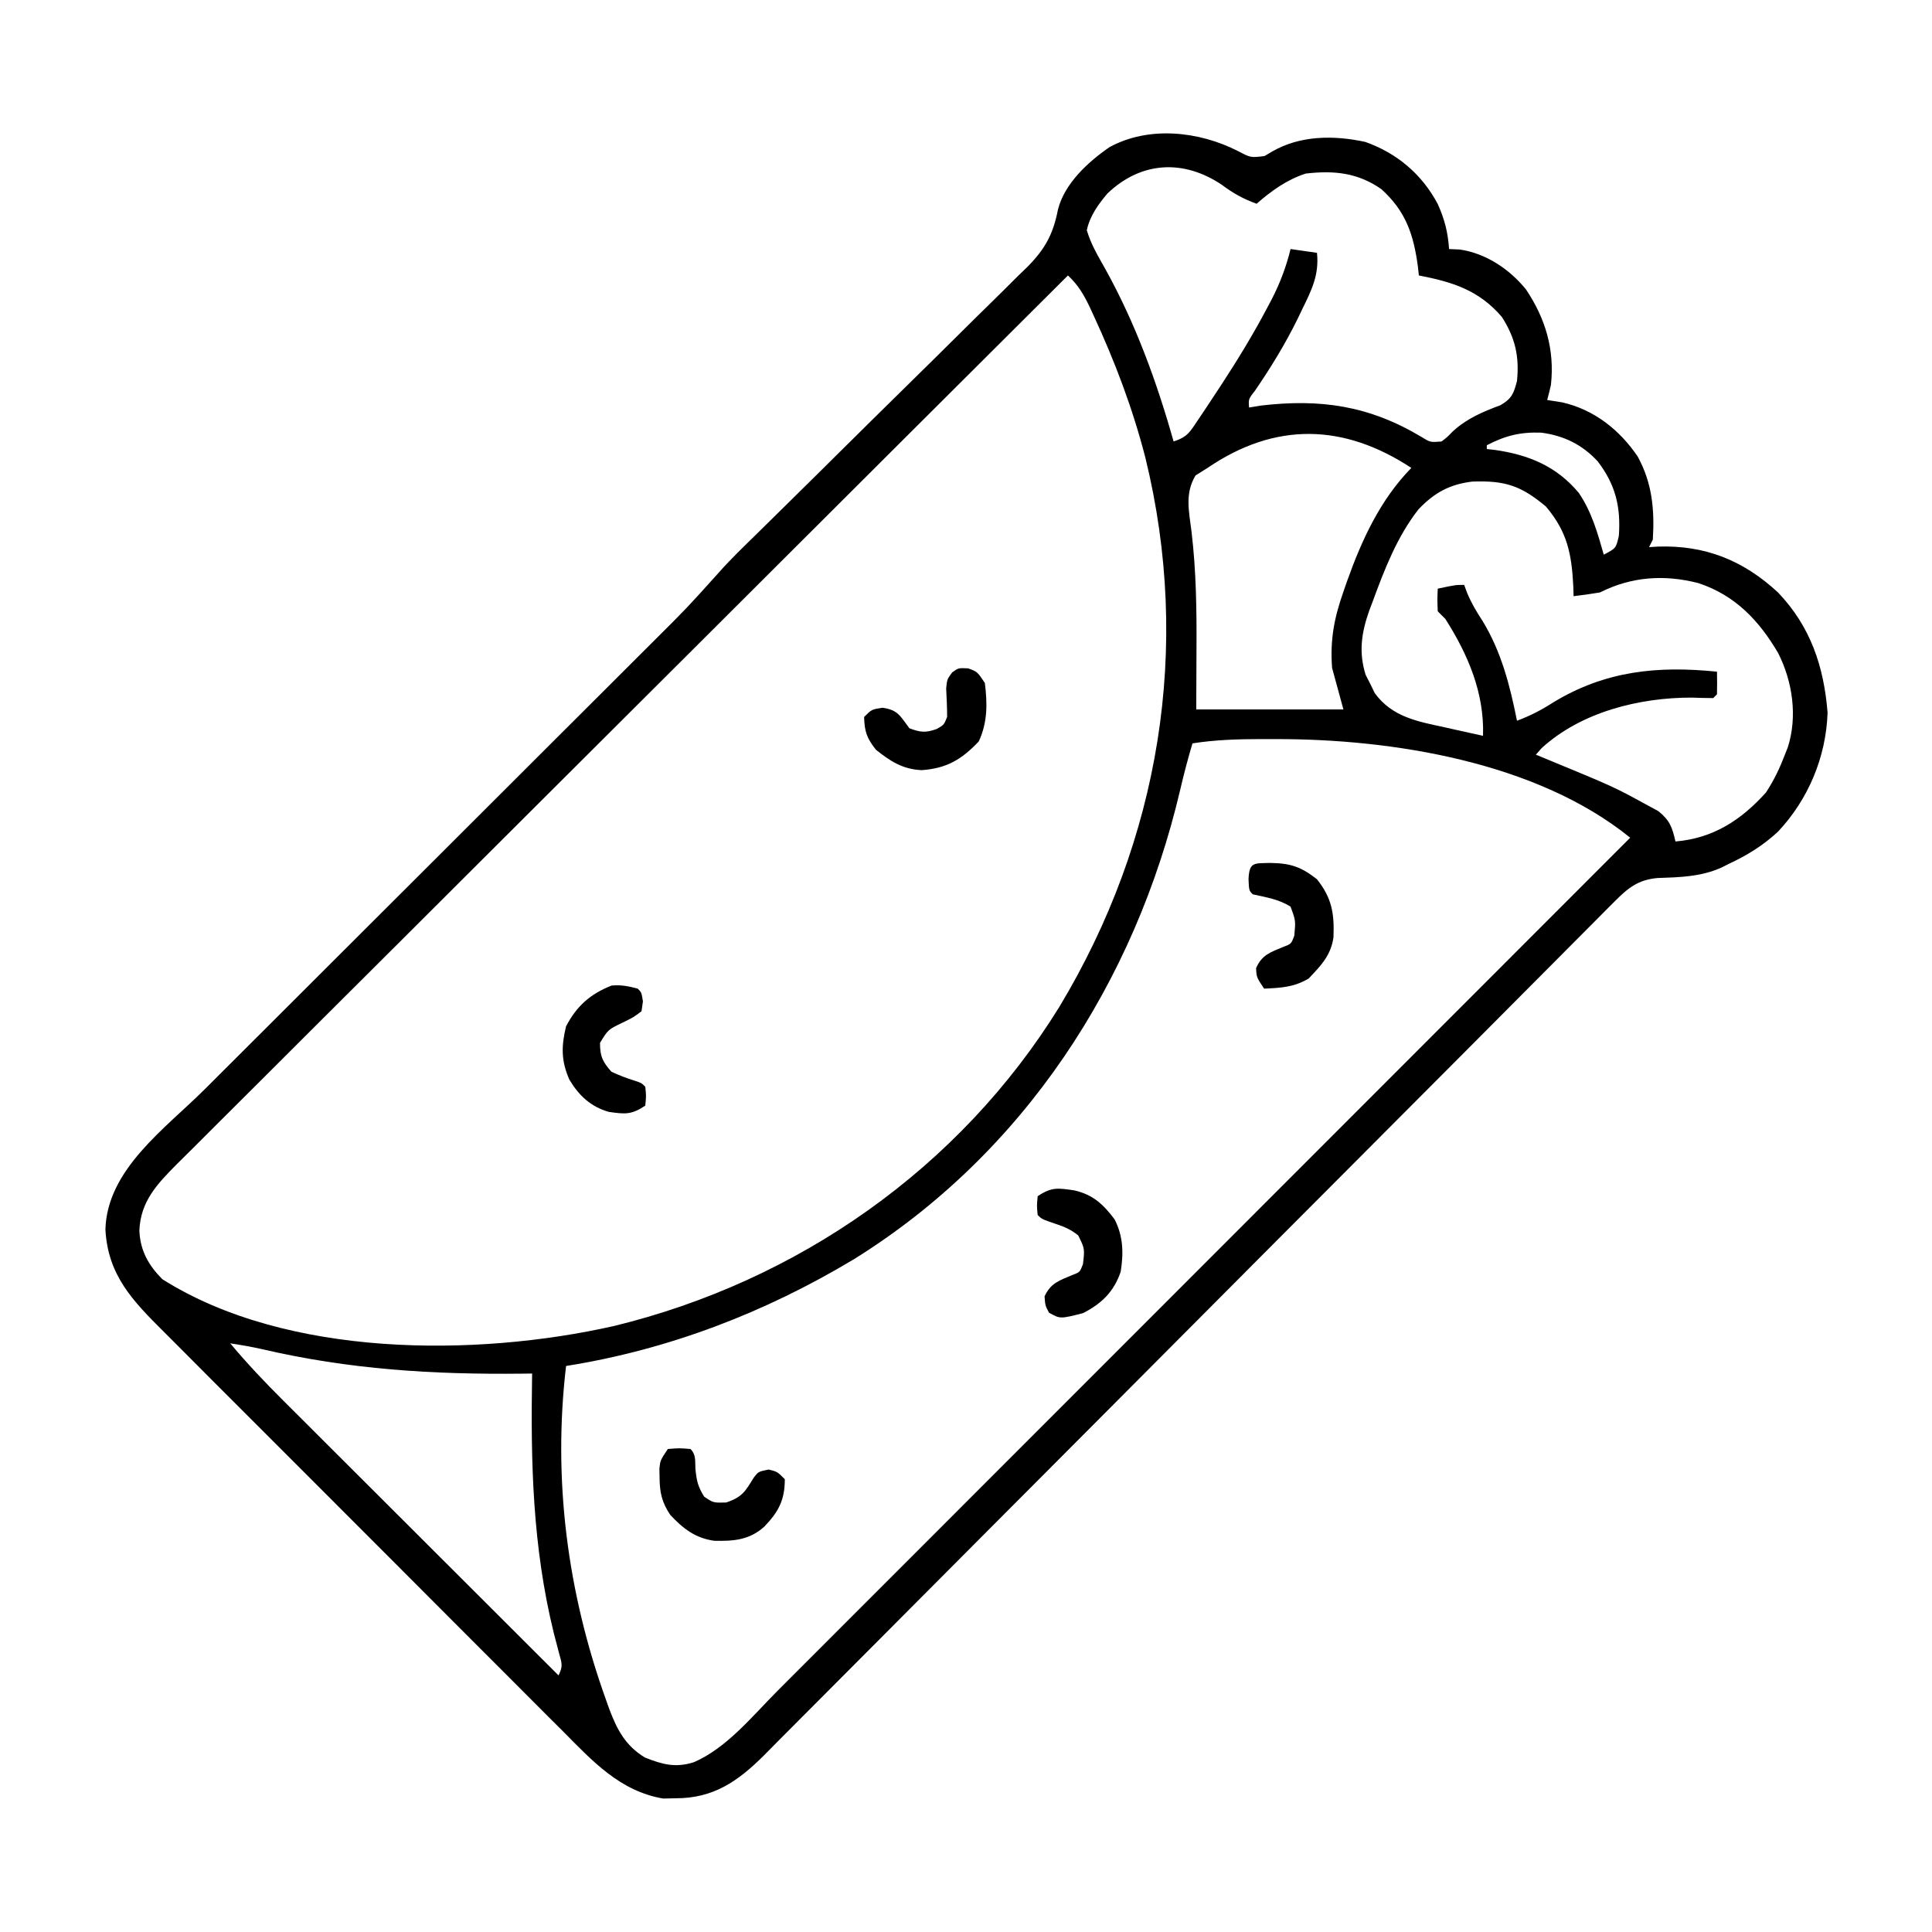 <svg width="64" height="64" viewBox="0 0 64 64" fill="none" xmlns="http://www.w3.org/2000/svg">
<path d="M41.002 5C41.431 5.226 41.431 5.226 41.89 5.169C41.971 5.121 42.052 5.073 42.135 5.023C43.069 4.481 44.185 4.475 45.23 4.702C46.281 5.076 47.104 5.773 47.627 6.758C47.853 7.259 47.967 7.703 48.002 8.25C48.121 8.255 48.24 8.26 48.362 8.266C49.226 8.394 50.004 8.915 50.549 9.586C51.199 10.555 51.504 11.587 51.377 12.75C51.339 12.918 51.299 13.085 51.252 13.25C51.415 13.276 51.577 13.302 51.745 13.328C52.801 13.566 53.65 14.235 54.252 15.125C54.734 16.008 54.812 16.886 54.752 17.875C54.711 17.957 54.67 18.04 54.627 18.125C54.72 18.119 54.812 18.113 54.907 18.107C56.477 18.052 57.746 18.558 58.898 19.625C59.978 20.756 60.418 22.075 60.541 23.609C60.491 25.078 59.904 26.479 58.901 27.547C58.401 28.013 57.87 28.337 57.252 28.625C57.176 28.663 57.099 28.702 57.02 28.742C56.335 29.047 55.641 29.06 54.899 29.086C54.253 29.149 53.932 29.414 53.481 29.867C53.378 29.97 53.274 30.074 53.168 30.18C53.055 30.294 52.942 30.409 52.825 30.526C52.703 30.648 52.582 30.77 52.46 30.892C52.125 31.228 51.79 31.565 51.456 31.901C51.096 32.264 50.735 32.626 50.374 32.988C49.748 33.616 49.123 34.244 48.498 34.873C47.509 35.866 46.52 36.858 45.53 37.85C45.192 38.19 44.853 38.529 44.515 38.868C44.43 38.953 44.346 39.038 44.258 39.126C43.295 40.091 42.332 41.057 41.369 42.023C41.281 42.112 41.193 42.2 41.103 42.291C39.677 43.722 38.251 45.154 36.826 46.586C35.363 48.056 33.898 49.525 32.433 50.993C31.529 51.898 30.627 52.805 29.725 53.712C29.107 54.335 28.488 54.956 27.868 55.576C27.51 55.934 27.153 56.292 26.797 56.651C26.471 56.981 26.144 57.309 25.815 57.636C25.641 57.81 25.468 57.986 25.296 58.161C24.436 59.013 23.631 59.572 22.385 59.57C22.247 59.573 22.11 59.576 21.968 59.579C20.533 59.336 19.618 58.329 18.638 57.34C18.48 57.182 18.322 57.025 18.163 56.868C17.736 56.443 17.311 56.016 16.886 55.588C16.44 55.14 15.992 54.694 15.545 54.247C14.794 53.497 14.045 52.745 13.296 51.993C12.432 51.125 11.565 50.258 10.698 49.393C9.862 48.559 9.027 47.723 8.193 46.887C7.838 46.532 7.484 46.177 7.128 45.823C6.71 45.406 6.293 44.987 5.877 44.567C5.724 44.414 5.571 44.261 5.418 44.108C4.395 43.091 3.57 42.24 3.492 40.724C3.551 38.736 5.467 37.393 6.78 36.085C6.957 35.908 7.135 35.731 7.312 35.554C7.692 35.175 8.071 34.795 8.451 34.417C9.053 33.817 9.654 33.217 10.254 32.617C11.529 31.343 12.805 30.07 14.081 28.797C15.459 27.421 16.837 26.046 18.215 24.669C18.811 24.073 19.408 23.478 20.006 22.882C20.377 22.511 20.749 22.14 21.12 21.769C21.292 21.597 21.464 21.426 21.636 21.255C22.751 20.145 22.751 20.145 23.802 18.977C24.206 18.519 24.647 18.098 25.083 17.671C25.299 17.459 25.515 17.246 25.731 17.033C25.844 16.922 25.958 16.81 26.074 16.695C26.431 16.344 26.787 15.992 27.143 15.64C27.203 15.58 27.264 15.521 27.326 15.459C27.449 15.337 27.572 15.215 27.695 15.093C28.522 14.274 29.349 13.456 30.179 12.642C30.742 12.09 31.302 11.536 31.861 10.981C32.155 10.688 32.451 10.396 32.749 10.106C33.081 9.782 33.409 9.455 33.737 9.127C33.835 9.033 33.932 8.939 34.033 8.842C34.62 8.247 34.887 7.762 35.047 6.939C35.267 6.076 36.039 5.368 36.752 4.875C38.06 4.162 39.714 4.347 41.002 5ZM36.688 6.407C36.38 6.769 36.103 7.155 36.002 7.625C36.137 8.094 36.387 8.503 36.624 8.927C37.619 10.723 38.321 12.652 38.877 14.625C39.342 14.47 39.413 14.317 39.683 13.915C39.765 13.792 39.848 13.669 39.933 13.543C40.021 13.41 40.108 13.277 40.198 13.141C40.287 13.006 40.376 12.871 40.468 12.732C41.011 11.9 41.523 11.059 41.987 10.18C42.036 10.085 42.086 9.991 42.138 9.894C42.412 9.355 42.606 8.837 42.752 8.25C43.041 8.291 43.33 8.332 43.627 8.375C43.702 9.108 43.45 9.609 43.135 10.25C43.085 10.354 43.035 10.458 42.984 10.565C42.576 11.394 42.104 12.164 41.584 12.926C41.355 13.221 41.355 13.221 41.377 13.5C41.501 13.479 41.625 13.459 41.752 13.437C43.739 13.202 45.354 13.434 47.097 14.479C47.38 14.654 47.38 14.654 47.752 14.625C47.941 14.481 47.941 14.481 48.127 14.289C48.602 13.856 49.111 13.646 49.708 13.421C50.082 13.203 50.141 13.037 50.252 12.625C50.334 11.809 50.196 11.195 49.752 10.5C48.99 9.611 48.117 9.34 47.002 9.125C46.992 9.028 46.981 8.932 46.97 8.832C46.826 7.764 46.569 6.998 45.76 6.266C44.973 5.719 44.192 5.641 43.252 5.75C42.625 5.956 42.122 6.317 41.627 6.75C41.19 6.591 40.85 6.404 40.479 6.125C39.217 5.274 37.809 5.337 36.688 6.407ZM35.377 9.125C31.512 12.976 27.649 16.828 23.788 20.683C23.332 21.138 22.876 21.593 22.42 22.048C22.33 22.138 22.239 22.229 22.145 22.322C20.676 23.789 19.205 25.255 17.734 26.72C16.225 28.224 14.717 29.728 13.21 31.234C12.28 32.163 11.349 33.092 10.416 34.019C9.777 34.654 9.14 35.291 8.503 35.929C8.135 36.297 7.767 36.664 7.397 37.031C7.059 37.366 6.722 37.703 6.386 38.041C6.207 38.22 6.027 38.398 5.846 38.576C5.201 39.228 4.653 39.802 4.617 40.767C4.645 41.429 4.917 41.911 5.377 42.375C9.503 44.982 15.769 44.956 20.337 43.926C26.426 42.444 31.782 38.706 35.091 33.356C38.419 27.831 39.48 21.447 37.943 15.166C37.521 13.524 36.932 11.975 36.221 10.437C36.18 10.348 36.139 10.259 36.096 10.167C35.899 9.755 35.712 9.436 35.377 9.125ZM40.002 15.5C39.871 15.582 39.739 15.665 39.604 15.75C39.243 16.348 39.387 16.933 39.47 17.606C39.627 18.918 39.643 20.212 39.635 21.531C39.633 22.181 39.63 22.831 39.627 23.5C41.236 23.5 42.845 23.5 44.502 23.5C44.379 23.046 44.255 22.592 44.127 22.125C44.058 21.194 44.194 20.477 44.502 19.602C44.561 19.431 44.561 19.431 44.621 19.258C45.112 17.88 45.72 16.558 46.752 15.5C44.508 14.025 42.24 13.974 40.002 15.5ZM49.252 14.75C49.252 14.791 49.252 14.832 49.252 14.875C49.337 14.884 49.422 14.894 49.509 14.903C50.63 15.062 51.561 15.44 52.299 16.328C52.724 16.948 52.924 17.658 53.127 18.375C53.533 18.16 53.533 18.16 53.627 17.75C53.693 16.788 53.518 16.054 52.924 15.281C52.408 14.725 51.809 14.433 51.058 14.332C50.363 14.307 49.867 14.43 49.252 14.75ZM46.987 16.875C46.271 17.791 45.853 18.887 45.456 19.969C45.423 20.056 45.39 20.143 45.356 20.233C45.101 20.956 45.003 21.602 45.238 22.354C45.315 22.503 45.315 22.503 45.393 22.656C45.442 22.757 45.492 22.859 45.542 22.963C46.121 23.754 46.957 23.899 47.862 24.094C47.984 24.121 48.105 24.149 48.231 24.177C48.529 24.244 48.828 24.31 49.127 24.375C49.174 22.956 48.632 21.684 47.877 20.5C47.795 20.417 47.712 20.335 47.627 20.25C47.612 19.859 47.612 19.859 47.627 19.5C48.221 19.375 48.221 19.375 48.502 19.375C48.536 19.466 48.57 19.558 48.605 19.652C48.747 19.988 48.913 20.266 49.112 20.57C49.734 21.59 50.02 22.713 50.252 23.875C50.69 23.713 51.064 23.518 51.456 23.266C53.184 22.218 54.912 22.051 56.877 22.25C56.883 22.5 56.883 22.75 56.877 23C56.836 23.041 56.795 23.082 56.752 23.125C56.515 23.124 56.278 23.118 56.041 23.109C54.316 23.106 52.379 23.582 51.07 24.782C51.006 24.854 50.943 24.926 50.877 25C50.948 25.029 51.018 25.058 51.091 25.087C53.459 26.064 53.459 26.064 54.526 26.648C54.662 26.722 54.797 26.796 54.938 26.872C55.316 27.176 55.395 27.409 55.502 27.875C56.746 27.771 57.672 27.173 58.502 26.25C58.764 25.85 58.956 25.446 59.127 25C59.16 24.918 59.192 24.836 59.225 24.751C59.549 23.729 59.382 22.581 58.905 21.636C58.273 20.556 57.475 19.714 56.259 19.316C55.137 19.026 54.044 19.099 53.002 19.625C52.712 19.673 52.42 19.716 52.127 19.75C52.124 19.644 52.121 19.538 52.118 19.43C52.063 18.338 51.918 17.62 51.213 16.781C50.384 16.087 49.859 15.914 48.772 15.953C48.016 16.043 47.509 16.326 46.987 16.875ZM39.502 24.625C39.352 25.13 39.218 25.636 39.099 26.149C37.606 32.535 33.915 38.214 28.286 41.714C25.338 43.484 22.152 44.709 18.752 45.25C18.308 49.012 18.795 52.749 20.073 56.305C20.125 56.452 20.125 56.452 20.179 56.603C20.439 57.293 20.712 57.823 21.362 58.219C21.948 58.453 22.377 58.568 22.987 58.375C24.08 57.9 24.916 56.854 25.743 56.025C25.865 55.902 25.988 55.78 26.11 55.657C26.445 55.323 26.779 54.989 27.113 54.654C27.474 54.293 27.835 53.932 28.196 53.57C28.822 52.945 29.447 52.32 30.072 51.694C30.975 50.79 31.879 49.886 32.782 48.982C34.249 47.515 35.715 46.047 37.182 44.58C38.605 43.155 40.029 41.73 41.454 40.306C41.541 40.218 41.629 40.13 41.72 40.039C42.161 39.598 42.601 39.157 43.042 38.717C46.696 35.061 50.349 31.406 54.002 27.75C50.907 25.24 46.101 24.472 42.237 24.484C42.084 24.484 41.931 24.483 41.773 24.483C41.005 24.484 40.262 24.506 39.502 24.625ZM7.627 44.5C8.185 45.168 8.775 45.79 9.392 46.404C9.491 46.503 9.59 46.602 9.692 46.703C10.016 47.028 10.341 47.351 10.665 47.675C10.892 47.901 11.117 48.127 11.343 48.352C11.876 48.884 12.408 49.416 12.941 49.947C13.548 50.553 14.155 51.159 14.761 51.765C16.008 53.01 17.255 54.255 18.502 55.5C18.661 55.183 18.607 55.089 18.516 54.752C18.476 54.598 18.476 54.598 18.435 54.441C18.406 54.329 18.376 54.217 18.346 54.102C17.64 51.228 17.577 48.441 17.627 45.5C17.523 45.501 17.419 45.503 17.311 45.504C14.331 45.536 11.582 45.368 8.669 44.69C8.323 44.613 7.977 44.552 7.627 44.5Z" fill="black"/>
<path d="M42.078 28.586C42.751 28.596 43.093 28.71 43.625 29.125C44.121 29.749 44.205 30.26 44.173 31.052C44.083 31.66 43.759 31.983 43.352 32.414C42.872 32.702 42.426 32.726 41.875 32.75C41.625 32.375 41.625 32.375 41.609 32.071C41.805 31.624 42.087 31.545 42.523 31.362C42.773 31.267 42.773 31.267 42.875 31C42.922 30.495 42.922 30.495 42.75 30.032C42.36 29.788 41.947 29.726 41.5 29.625C41.375 29.5 41.375 29.5 41.359 29.125C41.384 28.544 41.545 28.602 42.078 28.586Z" fill="black"/>
<path d="M32.07 22.14C32.375 22.25 32.375 22.25 32.625 22.625C32.71 23.312 32.716 23.93 32.422 24.562C31.851 25.164 31.355 25.455 30.53 25.512C29.908 25.485 29.489 25.216 29.016 24.836C28.716 24.457 28.636 24.23 28.625 23.75C28.875 23.5 28.875 23.5 29.234 23.445C29.75 23.517 29.82 23.721 30.125 24.125C30.491 24.262 30.663 24.281 31.031 24.148C31.269 24.013 31.269 24.013 31.375 23.75C31.374 23.433 31.359 23.118 31.343 22.801C31.375 22.5 31.375 22.5 31.544 22.272C31.75 22.125 31.75 22.125 32.07 22.14Z" fill="black"/>
<path d="M35.59 39.433C36.214 39.579 36.542 39.891 36.922 40.391C37.209 40.952 37.222 41.51 37.125 42.125C36.901 42.788 36.494 43.184 35.875 43.5C35.119 43.692 35.119 43.692 34.75 43.484C34.625 43.25 34.625 43.25 34.602 42.945C34.806 42.503 35.086 42.42 35.523 42.237C35.773 42.142 35.773 42.142 35.875 41.875C35.934 41.365 35.934 41.365 35.718 40.926C35.479 40.733 35.275 40.644 34.984 40.547C34.51 40.385 34.51 40.385 34.375 40.25C34.344 39.945 34.344 39.945 34.375 39.625C34.844 39.312 35.051 39.356 35.59 39.433Z" fill="black"/>
<path d="M22.123 48C22.505 47.969 22.505 47.969 22.873 48C23.066 48.193 23.021 48.396 23.037 48.664C23.078 49.055 23.115 49.237 23.326 49.578C23.628 49.783 23.628 49.783 24.052 49.773C24.592 49.593 24.686 49.405 24.974 48.941C25.123 48.75 25.123 48.75 25.459 48.68C25.748 48.75 25.748 48.75 25.998 49C25.998 49.699 25.787 50.08 25.322 50.569C24.827 51.017 24.302 51.056 23.657 51.04C23.036 50.953 22.625 50.637 22.201 50.18C21.92 49.759 21.853 49.432 21.849 48.938C21.847 48.841 21.846 48.744 21.844 48.645C21.873 48.375 21.873 48.375 22.123 48Z" fill="black"/>
<path d="M21.126 32.75C21.251 32.875 21.251 32.875 21.298 33.172C21.283 33.28 21.267 33.389 21.251 33.5C20.978 33.703 20.978 33.703 20.626 33.875C20.143 34.107 20.143 34.107 19.876 34.547C19.876 34.993 19.957 35.162 20.251 35.5C20.508 35.624 20.762 35.717 21.034 35.803C21.251 35.875 21.251 35.875 21.376 36C21.407 36.305 21.407 36.305 21.376 36.625C20.912 36.935 20.705 36.908 20.17 36.833C19.571 36.664 19.175 36.291 18.86 35.763C18.586 35.138 18.592 34.66 18.751 34C19.1 33.328 19.552 32.927 20.259 32.648C20.571 32.618 20.825 32.669 21.126 32.75Z" fill="black"/>
</svg>
